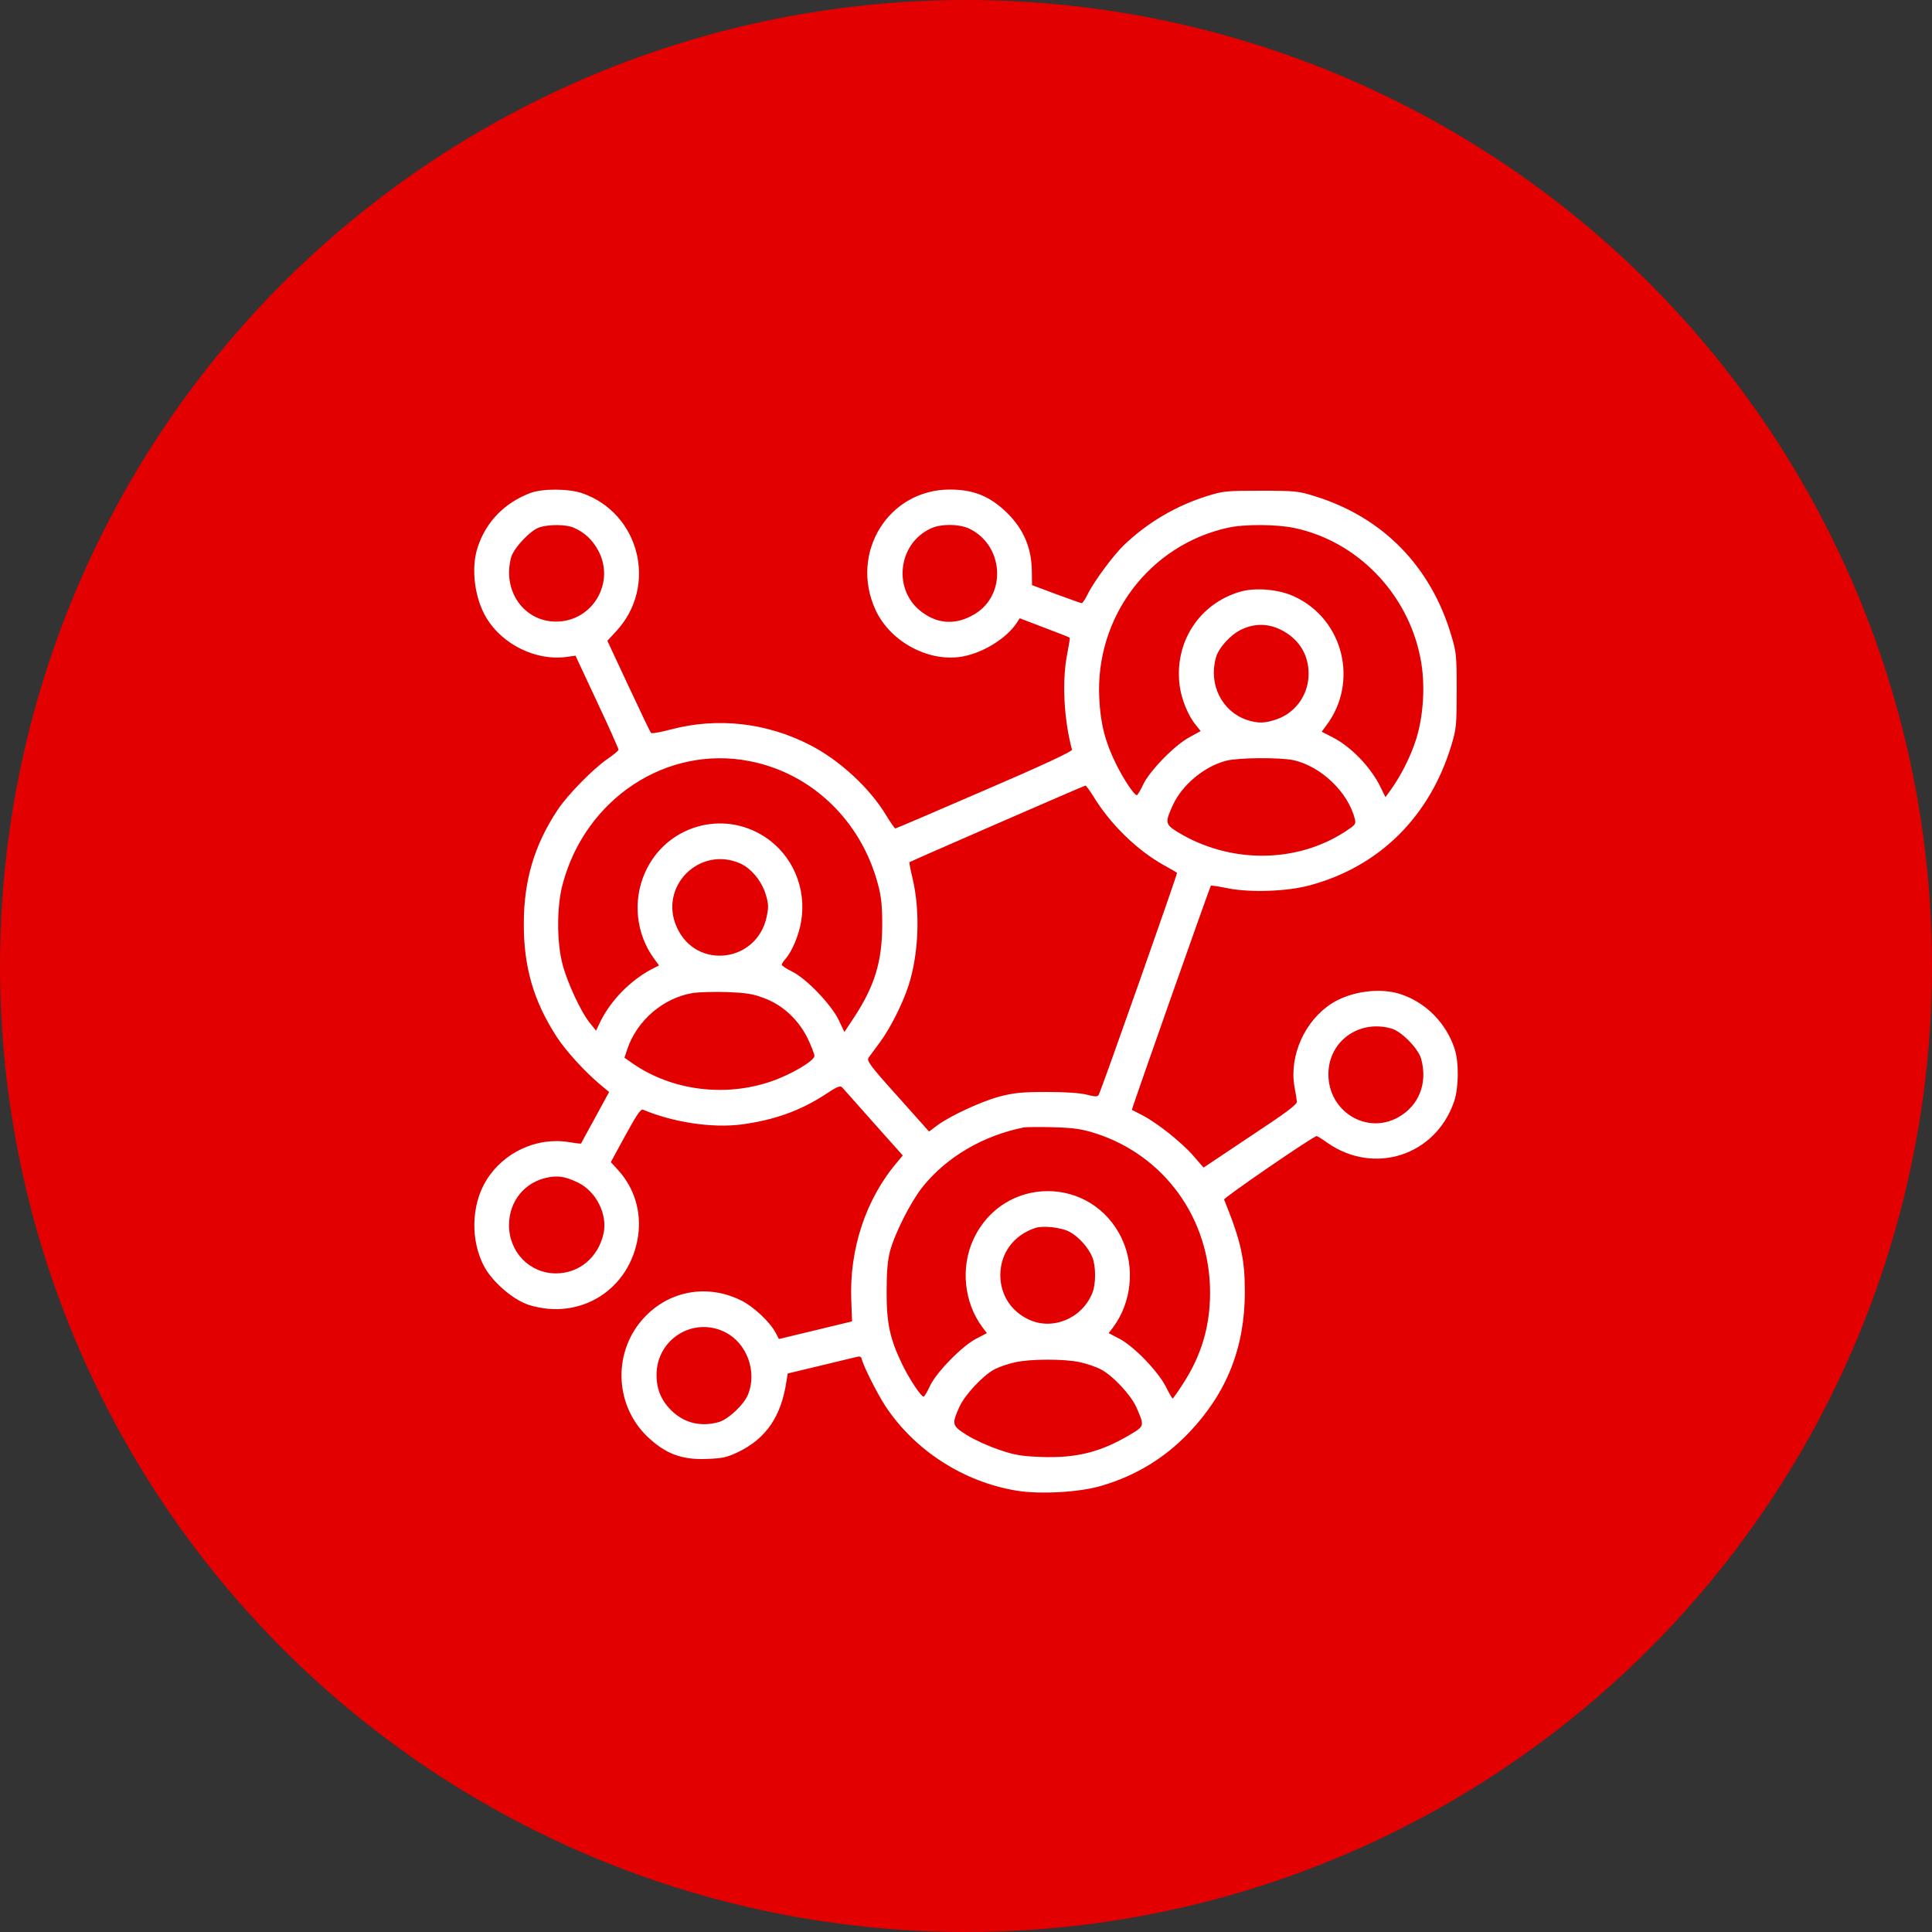 <svg width="110" height="110" viewBox="0 0 110 110" fill="none" xmlns="http://www.w3.org/2000/svg">
<rect x="0" y="0" width="110" height="110" fill="#333333" stroke="none"/>
<circle cx="55" cy="55" r="55" fill="#E20001"/>
<path d="M30.185 28.074C28.72 28.632 27.67 29.714 27.2 31.152C26.795 32.357 27.025 34.097 27.714 35.213C28.632 36.707 30.513 37.622 32.208 37.41L32.766 37.332L33.991 39.953C34.669 41.392 35.215 42.619 35.215 42.686C35.215 42.742 34.931 42.976 34.592 43.21C33.783 43.757 32.318 45.252 31.749 46.11C30.426 48.107 29.824 50.126 29.824 52.58C29.813 55.045 30.382 56.997 31.672 58.994C32.197 59.819 33.313 61.035 34.209 61.782L34.68 62.173L33.892 63.623C33.455 64.415 33.094 65.084 33.083 65.106C33.061 65.129 32.755 65.084 32.394 65.028C30.579 64.727 28.687 65.597 27.703 67.181C26.817 68.597 26.773 70.661 27.593 72.156C28.085 73.037 29.245 74.018 30.108 74.297C33.05 75.212 35.883 73.416 36.331 70.371C36.528 68.999 36.123 67.649 35.205 66.634L34.778 66.166L35.609 64.638C36.276 63.422 36.484 63.121 36.626 63.188C38.332 63.901 40.541 64.236 42.203 64.024C44.073 63.779 45.593 63.232 47.015 62.295C47.671 61.86 47.846 61.793 47.955 61.916C48.021 61.994 48.83 62.898 49.738 63.924L51.4 65.787L51.094 66.155C49.3 68.252 48.349 71.118 48.469 74.041L48.513 75.234L46.435 75.736L44.347 76.238L44.161 75.881C43.844 75.279 42.947 74.431 42.258 74.074C40.355 73.093 38.168 73.45 36.714 74.978C34.898 76.874 34.953 79.93 36.823 81.76C37.862 82.763 38.802 83.132 40.279 83.065C41.142 83.031 41.394 82.975 42.028 82.674C43.636 81.893 44.489 80.633 44.784 78.603L44.85 78.201L46.567 77.789C47.507 77.566 48.447 77.331 48.655 77.287C48.972 77.197 49.027 77.22 49.071 77.409C49.191 77.844 49.978 79.406 50.416 80.064C52.089 82.596 54.878 84.381 57.885 84.872C59.219 85.095 61.505 84.961 62.718 84.593C64.687 84.013 66.338 82.998 67.705 81.559C69.859 79.294 70.876 76.707 70.876 73.55C70.876 71.676 70.658 70.672 69.695 68.296C69.662 68.196 74.78 64.682 74.966 64.682C74.999 64.682 75.272 64.85 75.568 65.062C78.247 66.936 81.757 65.787 82.796 62.697C83.059 61.905 83.07 60.477 82.818 59.708C82.337 58.257 81.2 57.097 79.789 56.618C78.608 56.205 76.902 56.439 75.808 57.142C74.288 58.124 73.403 60.098 73.698 61.849C73.763 62.206 73.829 62.596 73.84 62.719C73.862 62.875 73.26 63.333 71.194 64.694L68.525 66.478L67.946 65.809C67.279 65.039 65.857 63.913 65.026 63.489C64.72 63.333 64.457 63.199 64.446 63.188C64.413 63.165 68.886 50.494 68.941 50.427C68.963 50.405 69.422 50.472 69.947 50.583C71.226 50.829 73.293 50.751 74.54 50.416C78.52 49.356 81.407 46.512 82.643 42.407C82.916 41.492 82.938 41.292 82.938 39.306C82.938 37.31 82.916 37.131 82.632 36.183C81.462 32.234 78.728 29.446 74.857 28.252C73.938 27.962 73.742 27.94 71.795 27.94C69.838 27.94 69.662 27.951 68.733 28.241C66.929 28.81 65.343 29.747 63.987 31.041C63.396 31.61 62.292 33.093 61.942 33.807C61.8 34.097 61.636 34.343 61.592 34.343C61.548 34.343 60.892 34.108 60.138 33.83L58.76 33.316L58.749 32.569C58.749 31.219 58.279 30.126 57.338 29.201C56.365 28.252 55.435 27.873 54.079 27.873C50.58 27.873 48.36 31.476 49.847 34.722C50.7 36.574 52.953 37.756 54.878 37.365C56.037 37.131 57.316 36.328 57.885 35.469L58.06 35.202L59.46 35.737C60.225 36.027 60.881 36.283 60.903 36.306C60.925 36.328 60.859 36.741 60.761 37.243C60.455 38.782 60.575 40.968 61.034 42.686C61.067 42.775 59.383 43.567 56.059 44.995C53.303 46.188 51.017 47.17 50.974 47.17C50.941 47.17 50.7 46.824 50.449 46.412C49.508 44.85 47.77 43.255 46.096 42.407C43.636 41.147 40.869 40.834 38.223 41.526C37.632 41.682 37.107 41.783 37.064 41.727C37.02 41.682 36.451 40.489 35.784 39.061L34.581 36.484L35.095 35.926C37.457 33.372 36.429 29.234 33.16 28.085C32.383 27.817 30.885 27.806 30.185 28.074ZM32.646 30.037C33.28 30.305 33.739 30.74 34.067 31.353C35.041 33.183 33.728 35.391 31.661 35.391C29.824 35.391 28.588 33.629 29.102 31.733C29.256 31.186 30.229 30.16 30.743 30.015C31.3 29.848 32.219 29.859 32.646 30.037ZM55.173 30.093C57.152 31.03 57.338 33.863 55.49 34.967C54.451 35.592 53.412 35.547 52.483 34.845C50.821 33.618 51.105 30.963 52.986 30.093C53.565 29.814 54.593 29.825 55.173 30.093ZM73.687 30.059C77.263 30.807 80.15 33.774 80.871 37.455C81.167 38.927 81.057 40.779 80.609 42.151C80.281 43.154 79.734 44.214 79.144 45.029L78.881 45.385L78.597 44.805C78.039 43.668 76.902 42.485 75.819 41.95L75.251 41.66L75.524 41.292C77.361 38.838 76.497 35.291 73.742 33.986C72.878 33.562 71.543 33.439 70.669 33.673C68.296 34.331 66.83 36.574 67.169 39.061C67.268 39.819 67.661 40.779 68.088 41.281L68.361 41.626L67.727 41.972C66.885 42.418 65.43 43.913 65.081 44.683C64.927 45.006 64.774 45.274 64.72 45.274C64.578 45.274 63.976 44.382 63.528 43.467C62.926 42.251 62.653 41.191 62.587 39.741C62.358 35.123 65.441 31.041 69.903 30.048C70.855 29.836 72.67 29.848 73.687 30.059ZM72.888 35.837C73.927 36.339 74.507 37.243 74.507 38.358C74.507 39.507 73.818 40.522 72.768 40.924C72.057 41.191 71.62 41.203 70.964 40.979C69.564 40.489 68.809 38.972 69.225 37.455C69.378 36.886 70.056 36.139 70.691 35.837C71.423 35.492 72.167 35.492 72.888 35.837ZM42.663 43.333C46.206 44.013 49.027 46.724 49.989 50.349C50.175 51.041 50.23 51.554 50.23 52.636C50.23 54.733 49.803 56.127 48.644 57.901L48.076 58.759L47.748 58.068C47.321 57.187 45.9 55.703 45.09 55.313C44.773 55.157 44.522 54.989 44.511 54.934C44.511 54.867 44.609 54.721 44.718 54.599C45.101 54.164 45.484 53.249 45.615 52.457C45.932 50.572 45.123 48.676 43.548 47.65C41.142 46.077 37.928 47.014 36.736 49.657C36.003 51.275 36.211 53.193 37.26 54.61L37.523 54.967L37.107 55.179C35.904 55.815 34.8 56.93 34.198 58.135L33.936 58.681L33.586 58.246C33.083 57.633 32.307 55.96 32.033 54.922C31.694 53.662 31.694 51.609 32.033 50.349C33.324 45.475 37.949 42.418 42.663 43.333ZM73.621 43.277C75.207 43.612 76.782 45.129 77.142 46.646C77.208 46.925 77.153 46.98 76.607 47.337C73.796 49.178 69.991 49.178 67.027 47.36C66.349 46.936 66.327 46.824 66.765 45.865C67.29 44.694 68.58 43.623 69.827 43.311C70.526 43.132 72.867 43.121 73.621 43.277ZM62.259 45.352C63.211 46.913 64.709 48.386 66.24 49.245C66.655 49.479 66.994 49.669 67.016 49.691C67.06 49.724 62.686 62.128 62.554 62.34C62.489 62.451 62.358 62.451 61.887 62.329C61.505 62.228 60.684 62.173 59.602 62.173C58.191 62.173 57.743 62.217 56.923 62.429C55.862 62.708 54.025 63.567 53.325 64.102L52.898 64.426L51.105 62.418C49.519 60.656 49.333 60.388 49.454 60.221C49.53 60.12 49.825 59.708 50.11 59.328C50.7 58.525 51.389 57.153 51.728 56.116C52.308 54.309 52.406 51.9 51.958 50.014C51.837 49.524 51.761 49.111 51.783 49.089C51.827 49.044 61.712 44.738 61.8 44.727C61.833 44.716 62.04 45.006 62.259 45.352ZM42.16 49.167C42.772 49.446 43.362 50.159 43.592 50.907C43.756 51.442 43.767 51.621 43.658 52.167C43.122 54.811 39.644 55.246 38.54 52.803C37.479 50.483 39.83 48.129 42.16 49.167ZM43.505 56.83C44.565 57.22 45.462 58.057 45.987 59.127C46.195 59.562 46.37 60.009 46.37 60.12C46.37 60.399 45.047 61.18 43.909 61.57C41.252 62.485 38.234 62.083 36.014 60.544L35.554 60.221L35.718 59.73C36.265 58.101 37.763 56.819 39.437 56.54C39.797 56.484 40.683 56.462 41.405 56.484C42.488 56.529 42.87 56.584 43.505 56.83ZM79.22 58.559C79.789 58.715 80.762 59.708 80.915 60.288C81.298 61.682 80.784 62.965 79.592 63.623C77.799 64.615 75.633 63.277 75.633 61.169C75.633 59.295 77.361 58.034 79.22 58.559ZM62.336 64.515C66.294 65.775 68.897 69.378 68.897 73.595C68.897 75.524 68.394 77.197 67.344 78.804C67.049 79.261 66.787 79.629 66.765 79.629C66.743 79.629 66.557 79.317 66.371 78.938C65.912 78.056 64.578 76.673 63.746 76.227L63.123 75.903L63.386 75.558C64.424 74.152 64.632 72.167 63.889 70.561C62.194 66.902 57.119 66.902 55.424 70.561C54.681 72.167 54.889 74.152 55.927 75.558L56.19 75.903L55.567 76.227C54.746 76.662 53.281 78.168 52.942 78.926C52.789 79.25 52.636 79.517 52.581 79.517C52.439 79.517 51.761 78.502 51.356 77.655C50.678 76.249 50.471 75.335 50.481 73.55C50.481 72.412 50.536 71.788 50.667 71.263C50.941 70.226 51.849 68.43 52.526 67.582C53.893 65.876 55.96 64.66 58.289 64.192C58.443 64.169 59.208 64.158 59.984 64.18C61.144 64.214 61.581 64.281 62.336 64.515ZM32.897 67.326C33.947 67.828 34.603 69.144 34.362 70.237C34.056 71.598 32.974 72.501 31.651 72.501C30.163 72.501 28.982 71.297 28.982 69.757C28.982 68.385 29.879 67.292 31.202 67.036C31.804 66.924 32.197 66.991 32.897 67.326ZM60.881 70.126C61.395 70.393 61.975 71.029 62.194 71.587C62.401 72.089 62.401 73.115 62.194 73.617C61.603 75.078 59.919 75.77 58.563 75.123C57.557 74.654 56.955 73.706 56.955 72.602C56.955 71.353 57.71 70.326 58.946 69.914C59.383 69.769 60.4 69.88 60.881 70.126ZM41.307 75.859C42.52 76.484 43.111 78.067 42.597 79.384C42.367 79.964 41.471 80.811 40.924 80.968C39.929 81.246 39.01 81.034 38.299 80.376C37.665 79.785 37.381 79.127 37.381 78.279C37.381 76.238 39.491 74.933 41.307 75.859ZM61.472 77.554C61.876 77.644 62.412 77.822 62.675 77.967C63.353 78.313 64.37 79.406 64.687 80.097C65.168 81.18 65.168 81.191 64.381 81.659C62.718 82.663 61.297 83.031 59.285 82.953C58.104 82.908 57.754 82.841 56.846 82.529C56.255 82.328 55.446 81.96 55.042 81.704C54.2 81.168 54.178 81.101 54.626 80.097C54.943 79.406 55.96 78.313 56.638 77.956C56.901 77.822 57.415 77.644 57.786 77.566C58.672 77.365 60.575 77.365 61.472 77.554Z" fill="white"/>
</svg>
